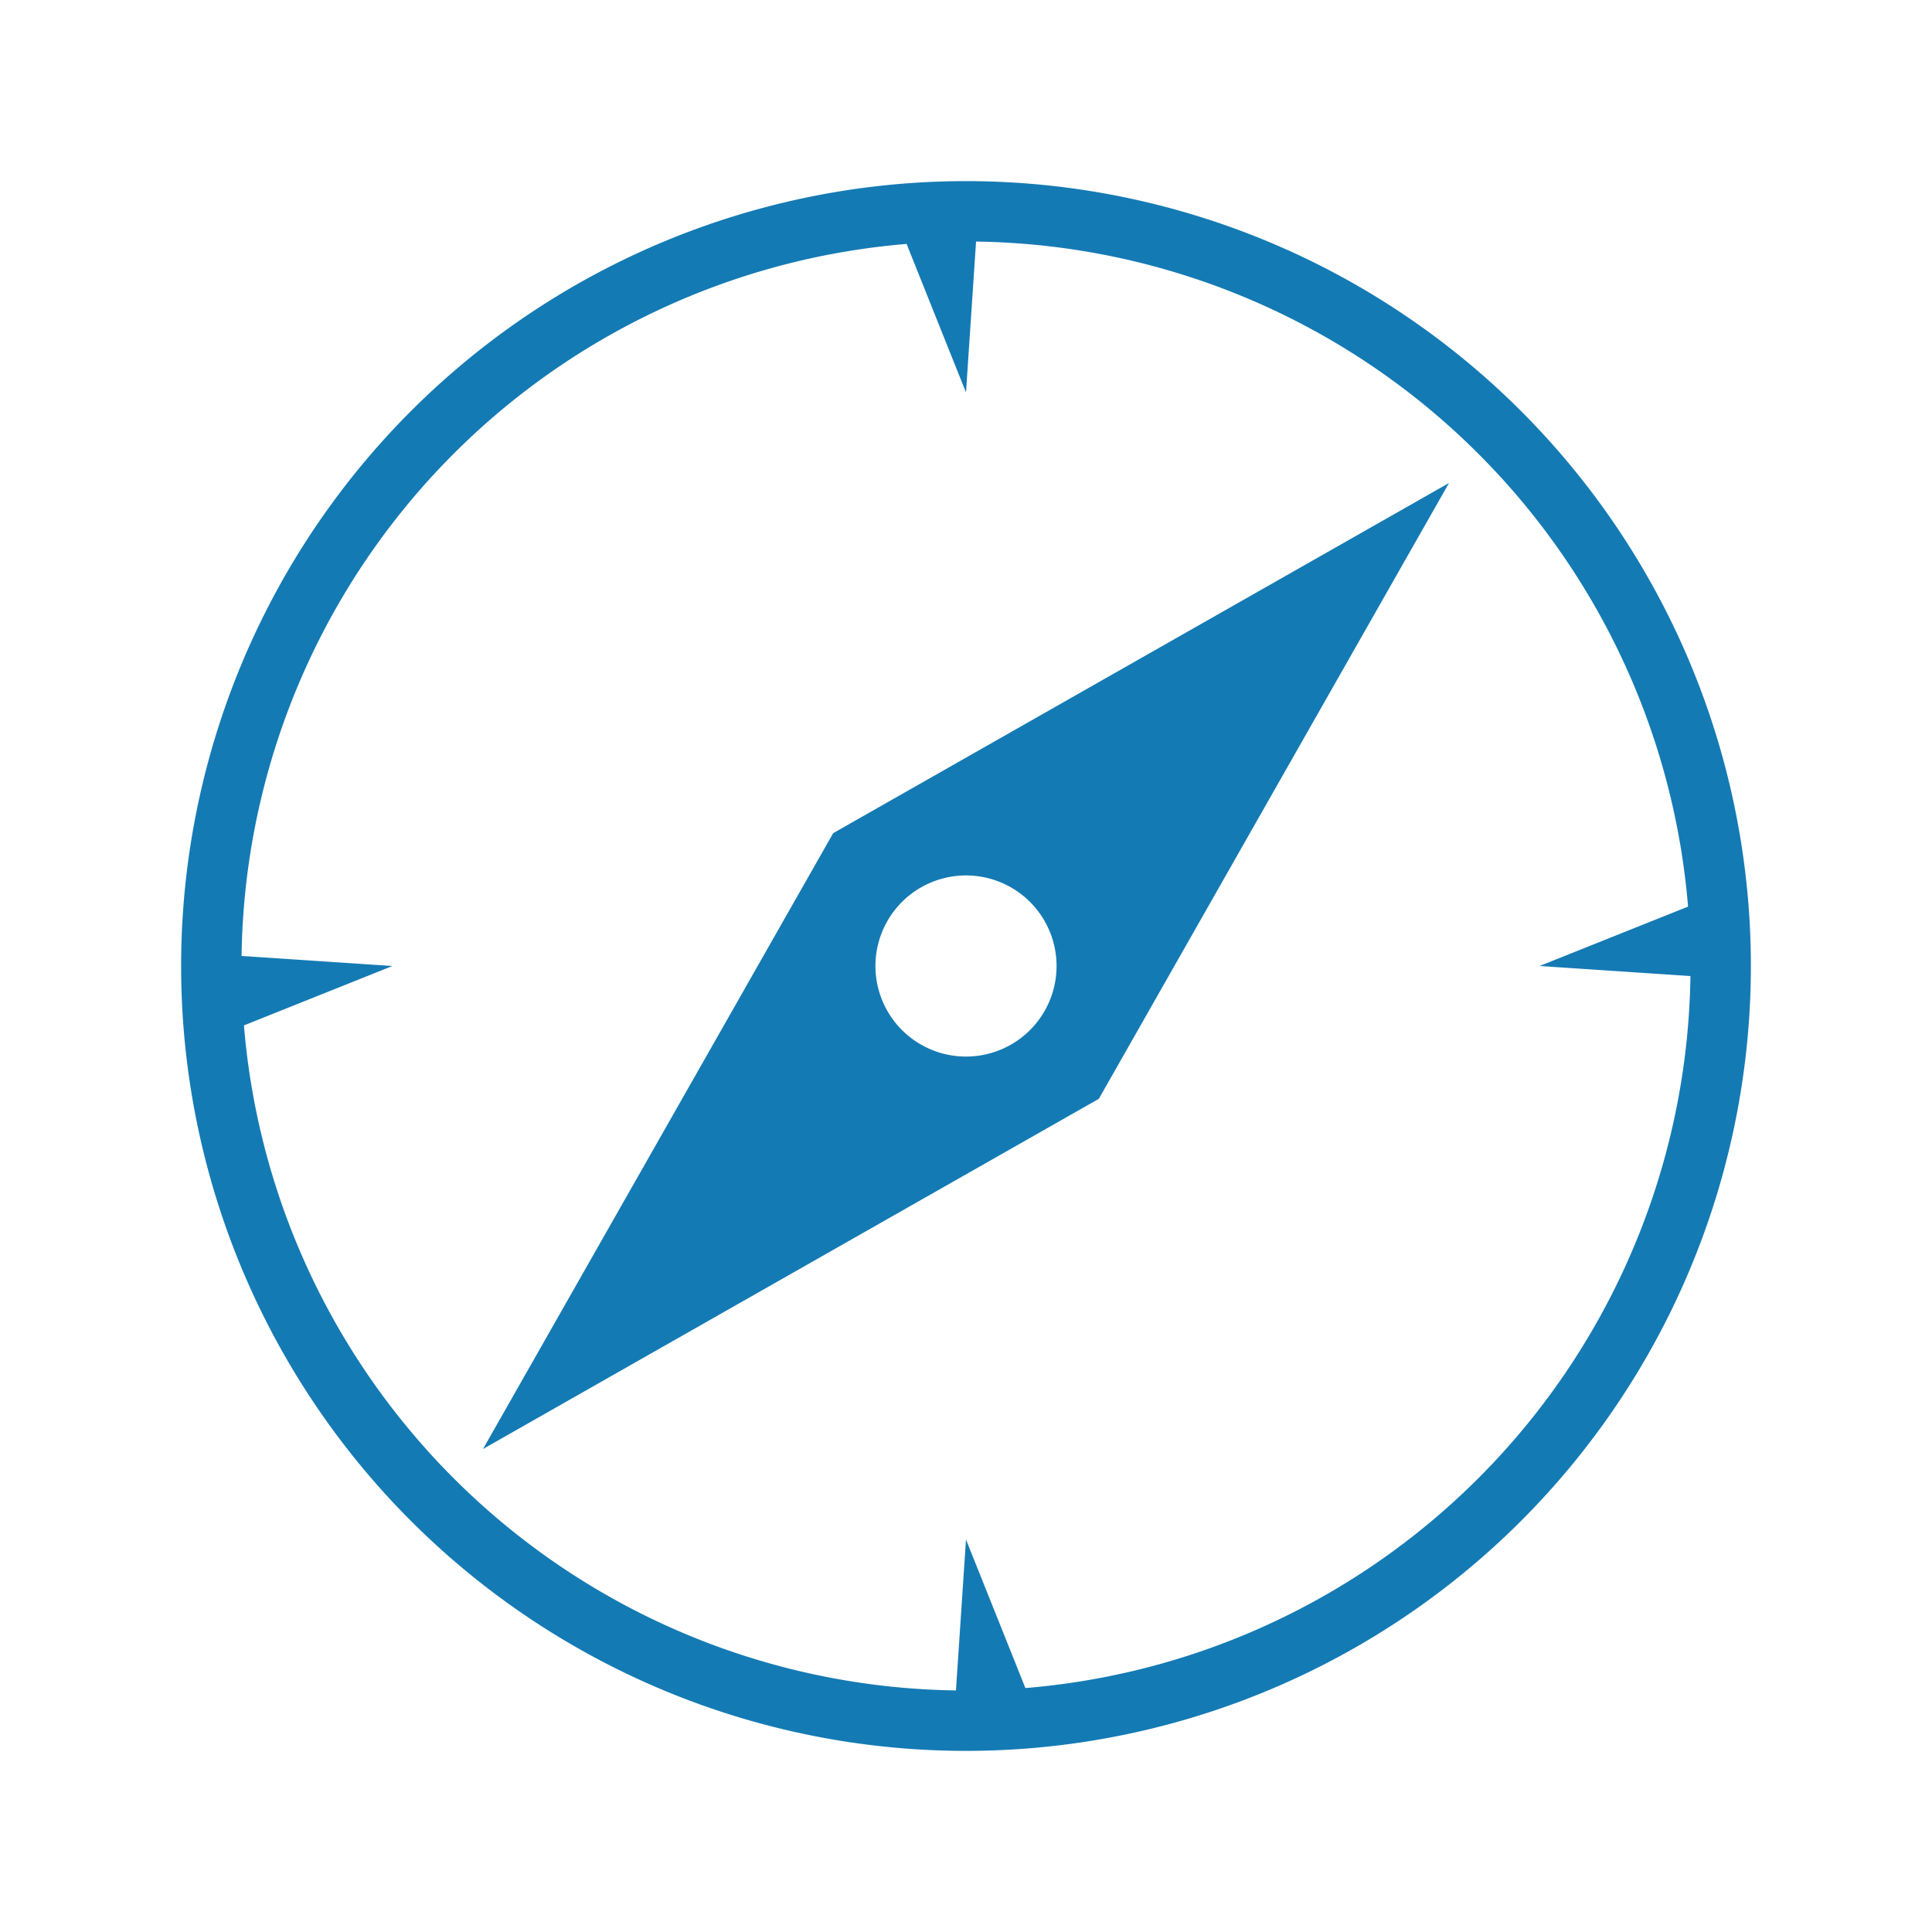 <?xml version="1.0" encoding="UTF-8" standalone="no"?>
<svg
   viewBox="0 0 32 32"
   version="1.1"
   id="svg1"
   sodipodi:docname="compass.svg"
   inkscape:version="1.3.2 (091e20ef0f, 2023-11-25)"
   xmlns:inkscape="http://www.inkscape.org/namespaces/inkscape"
   xmlns:sodipodi="http://sodipodi.sourceforge.net/DTD/sodipodi-0.dtd"
   xmlns="http://www.w3.org/2000/svg"
   xmlns:svg="http://www.w3.org/2000/svg">
  <sodipodi:namedview
     id="namedview1"
     pagecolor="#ffffff"
     bordercolor="#999999"
     borderopacity="1"
     inkscape:showpageshadow="2"
     inkscape:pageopacity="0"
     inkscape:pagecheckerboard="0"
     inkscape:deskcolor="#d1d1d1"
     inkscape:zoom="23.8125"
     inkscape:cx="16"
     inkscape:cy="16"
     inkscape:window-width="1876"
     inkscape:window-height="994"
     inkscape:window-x="0"
     inkscape:window-y="0"
     inkscape:window-maximized="1"
     inkscape:current-layer="svg1" />
  <defs
     id="defs3051">
    <style
       type="text/css"
       id="current-color-scheme">.ColorScheme-Text { color: #fcfcfc; } </style>
  </defs>
  <path
     style="fill:#147ab4;fill-opacity:1;stroke:none"
     d="M 16 16 m -13 0 a 12 12 0 1 0 26 0 a 12 12 0 1 0 -26 0 z M 16 16 m -12 0 a 11 11 0 1 1 24 0 a 11 11 0 1 1 -24 0 z M 24 8 L 13.8 13.8 L 8 24 L 18.2 18.2 z M 16 16 m -1.5 0 a 0.5 0.5 0 1 1 3 0 a 0.5 0.5 0 1 1 -3 0 z M 3.5 15.8 L 3.5 17.2 L 6.5 16 z M 16.2 3.5 L 14.8 3.5 L 16 6.5 z M 28.5 16.2 L 28.5 14.8 L 25.5 16 z M 15.8 28.5 L 17.2 28.5 L 16 25.5 z"
     id="path1" />
</svg>

